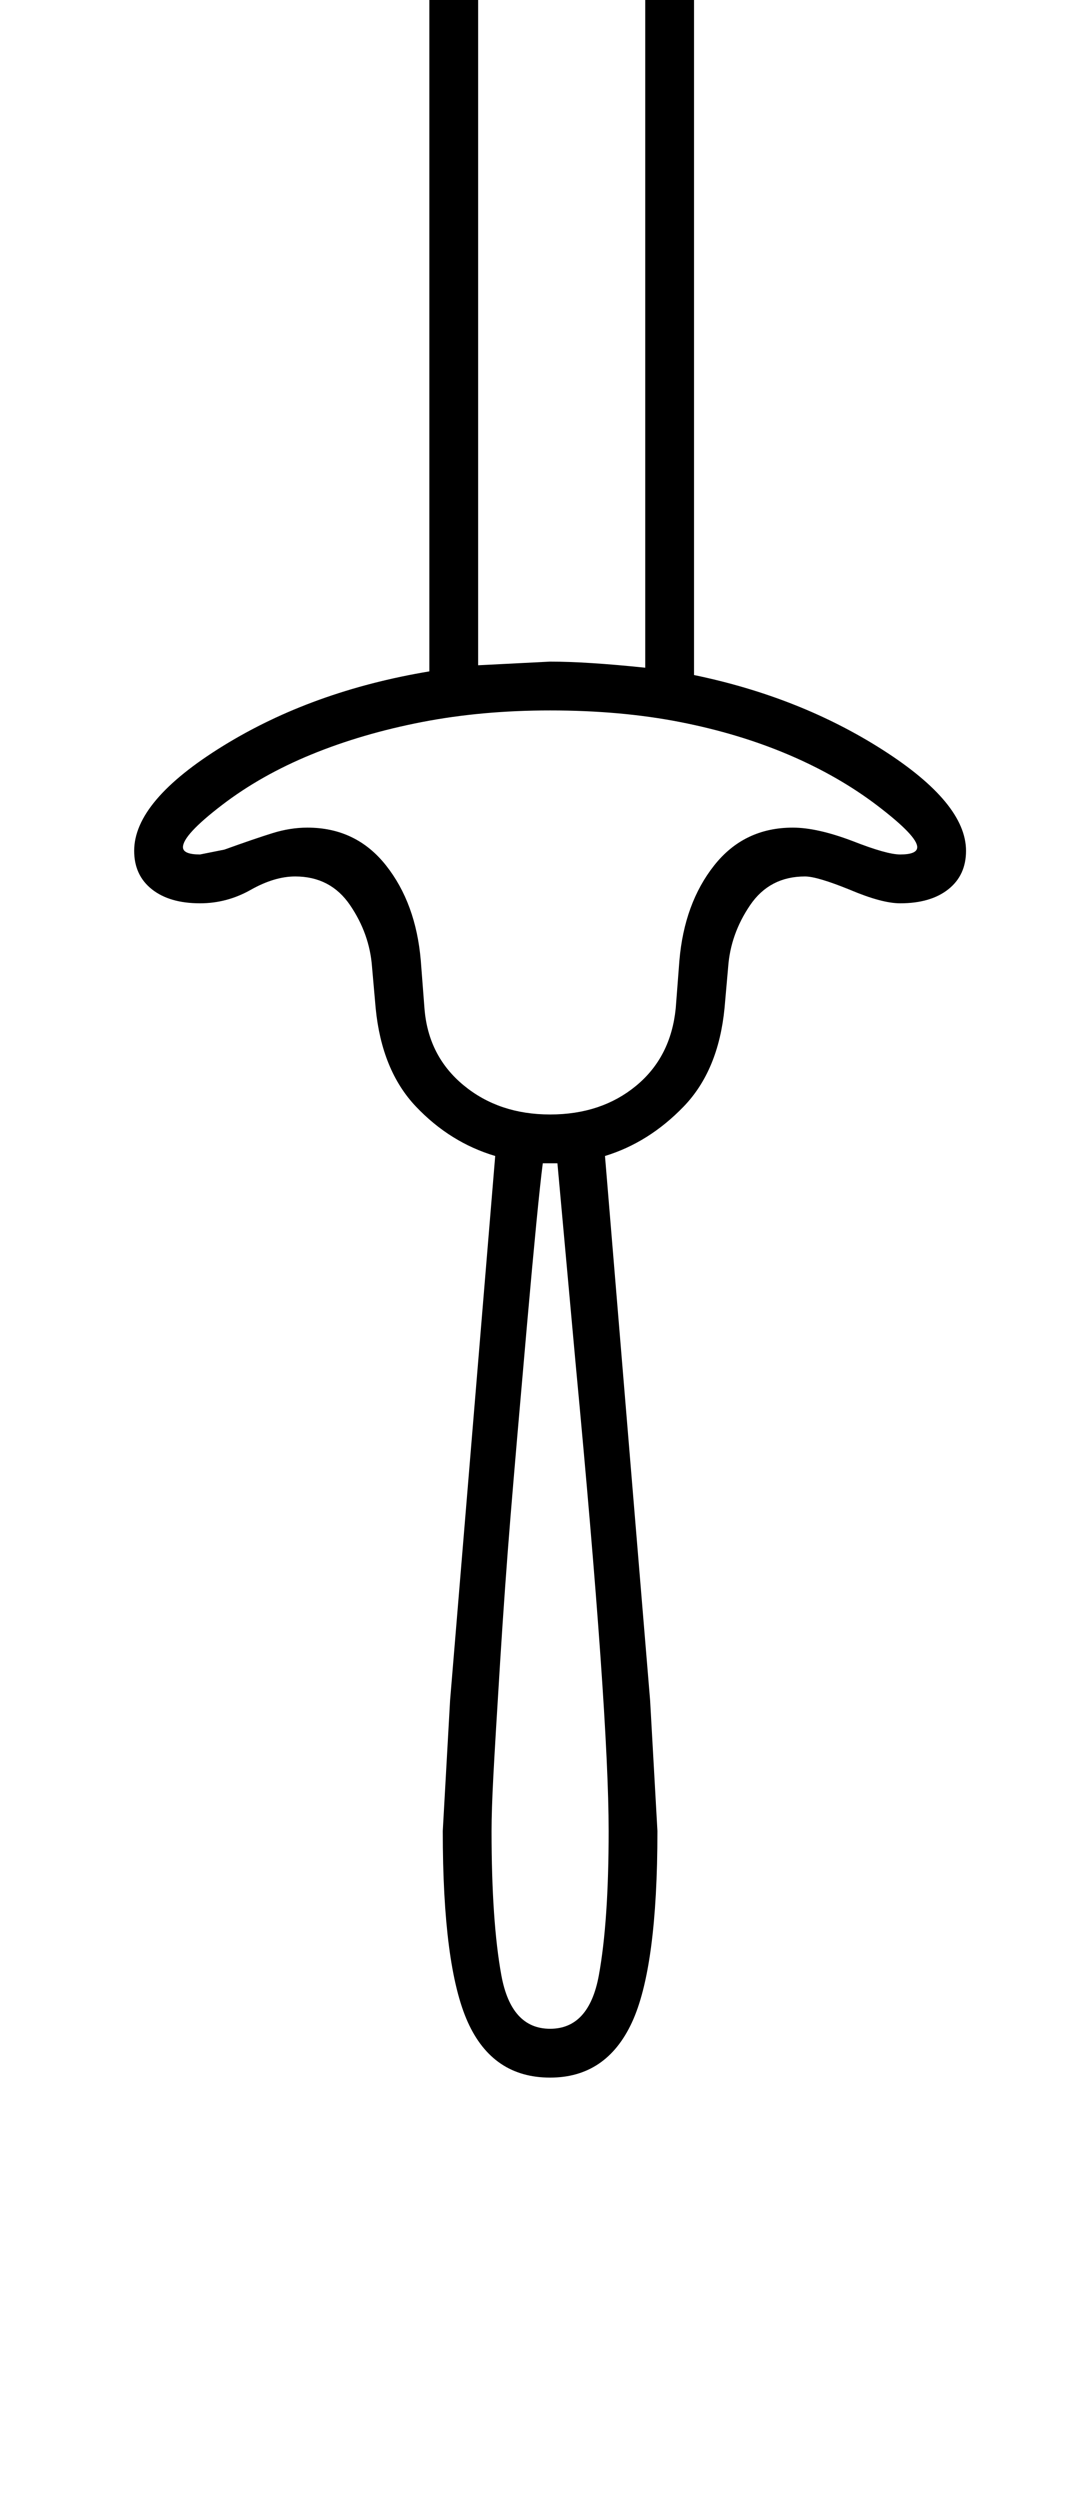 <?xml version="1.0" standalone="no"?>
<!DOCTYPE svg PUBLIC "-//W3C//DTD SVG 1.1//EN" "http://www.w3.org/Graphics/SVG/1.1/DTD/svg11.dtd" >
<svg xmlns="http://www.w3.org/2000/svg" xmlns:xlink="http://www.w3.org/1999/xlink" version="1.1" viewBox="-10 0 892 2048">
  <g transform="matrix(1 0 0 -1 0 1638)">
   <path fill="currentColor"
d="M342 1088v592q0 78 -11 111.5t-44 61.5q-21 18 -47 46t-26 53q0 43 38 70.5t108 27.5q86 0 142.5 -63.5t56.5 -162.5v-739q87 -18 155 -61.5t68 -82.5q0 -20 -14.5 -31.5t-39.5 -11.5q-15 0 -41 11q-27 11 -37 11q-29 0 -45 -23.5t-18 -50.5l-3 -34q-5 -51 -33.5 -80.5
t-64.5 -40.5l37 -446l6 -107q0 -112 -21 -157t-67 -45q-47 0 -67.5 45.5t-20.5 156.5l6 107l37 446q-37 11 -65 40.5t-33 80.5l-3 34q-2 27 -18 50.5t-45 23.5q-17 0 -36.5 -11t-41.5 -11q-25 0 -39.5 11.5t-14.5 31.5q0 41 73 86t169 61zM441 1096q30 0 78 -5v733
q0 81 -46 133.5t-113 52.5q-50 0 -78 -16t-28 -42q0 -15 42 -52q46 -42 59.5 -62.5t20 -49t6.5 -63.5v-632zM441 725q42 0 70.5 23.5t32.5 63.5l3 39q4 47 28.5 78t64.5 31q20 0 49 -11q28 -11 39 -11q14 0 14 6q0 9 -32 33.5t-73 42t-89.5 27t-106.5 9.5q-56 0 -105 -9.5
t-90.5 -26.5t-73.5 -41.5t-32 -34.5q0 -6 14 -6l20 4q25 9 39.5 13.5t28.5 4.5q40 0 64.5 -31t28.5 -78l3 -39q3 -39 32 -63t71 -24zM435 685q-4 -31 -13 -133t-13.5 -157t-8.5 -119t-5.5 -92.5t-1.5 -45.5q0 -74 8 -118t40 -44t40 44t8 118q0 96 -27 382l-15 165h-12z" />
  </g>

</svg>
